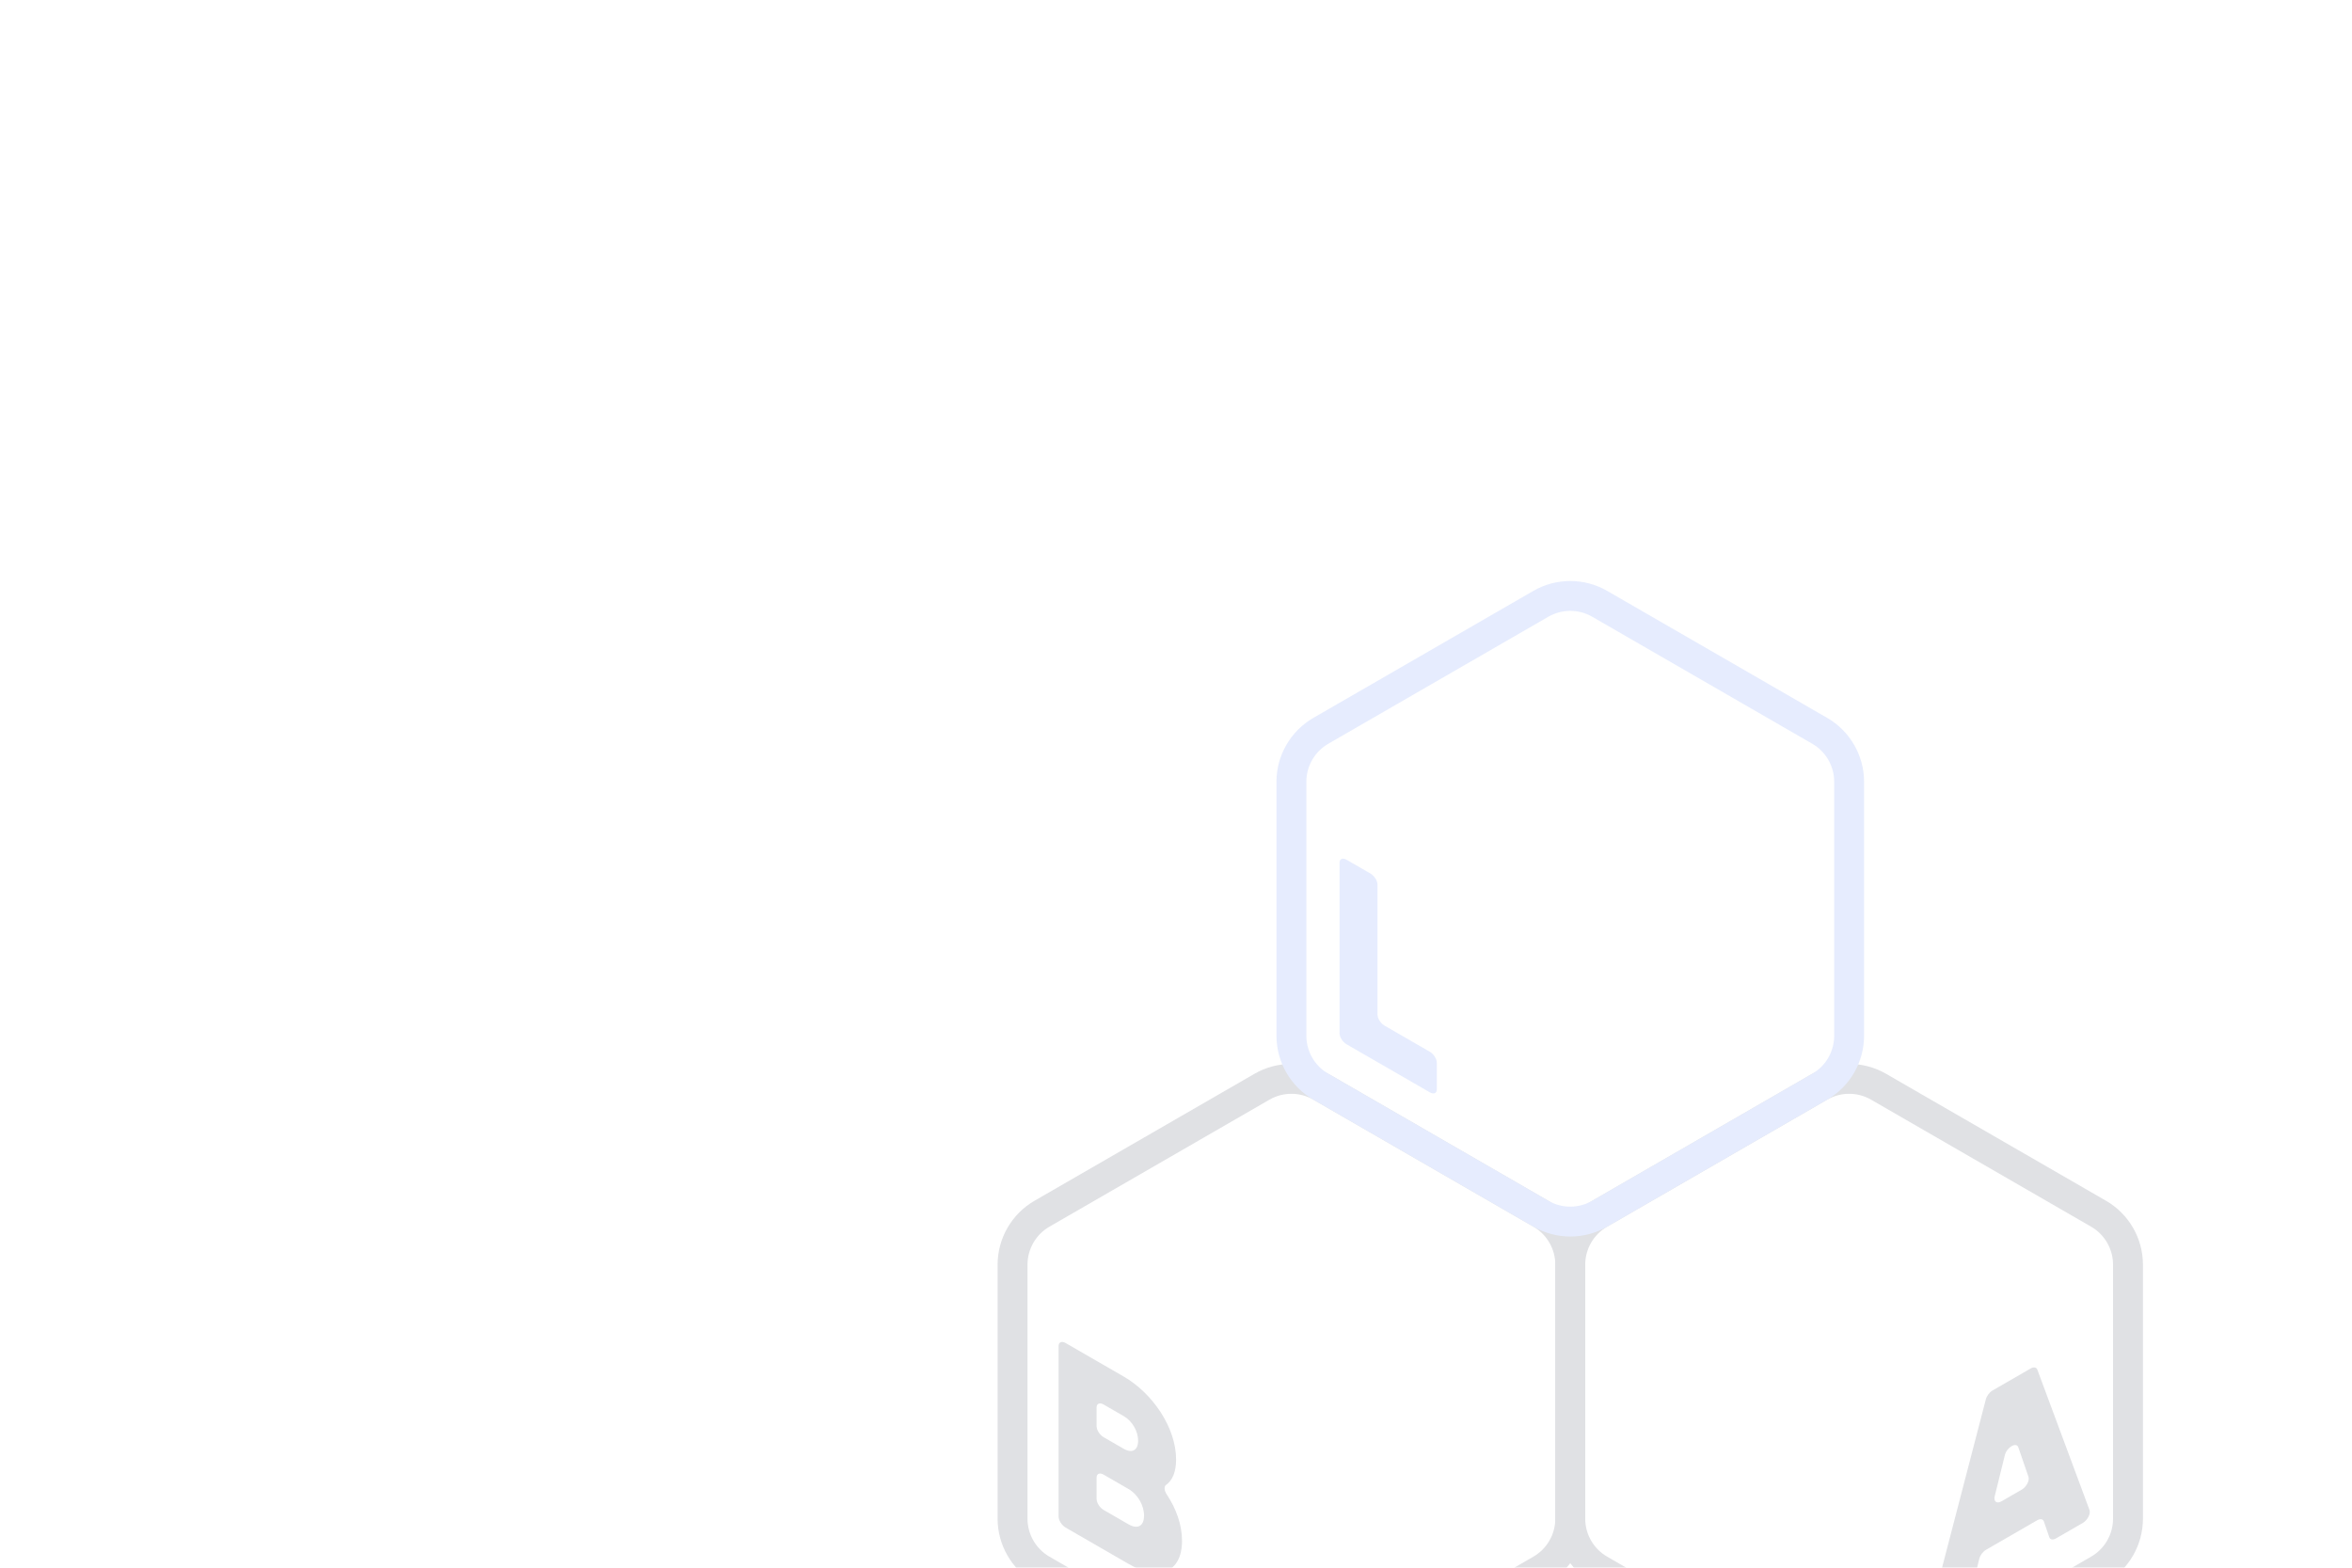 <?xml version="1.0" encoding="utf-8"?>
<!-- Generator: Adobe Illustrator 25.2.1, SVG Export Plug-In . SVG Version: 6.00 Build 0)  -->
<svg version="1.0" id="レイヤー_1" xmlns="http://www.w3.org/2000/svg" xmlns:xlink="http://www.w3.org/1999/xlink" x="0px"
	 y="0px" width="600px" height="400px" viewBox="0 0 600 400" style="enable-background:new 0 0 600 400;" xml:space="preserve">
<style type="text/css">
	.st0{opacity:0.3;}
	.st1{fill:#4070F4;}
	.st2{opacity:0.13;}
	.st3{fill:#0C152E;}
</style>
<g class="st0">
	<circle class="st1" cx="482.771" cy="651.059" r="212.675"/>
</g>
<g class="st2">
	<g>
		<path class="st3" d="M471.718,438.716c-3.254,0-6.501-0.838-9.402-2.51l-56.149-32.418c-5.801-3.351-9.402-9.588-9.402-16.284
			v-64.836c0-6.691,3.601-12.929,9.402-16.28l56.149-32.418c5.801-3.349,13.007-3.338,18.801,0l56.149,32.418
			c5.798,3.348,9.402,9.585,9.402,16.28v64.836c0,6.699-3.604,12.936-9.402,16.284l-56.149,32.418
			C478.22,437.878,474.965,438.716,471.718,438.716z M471.714,279.083c-1.929,0-3.861,0.499-5.585,1.493l-56.149,32.418
			c-3.448,1.988-5.589,5.697-5.589,9.674v64.836c0,3.981,2.141,7.689,5.589,9.678l56.149,32.418c3.444,1.988,7.723,1.988,11.175,0
			l56.149-32.418c3.448-1.988,5.589-5.697,5.589-9.678v-64.836c0-3.977-2.141-7.686-5.589-9.674l-56.149-32.418
			C475.58,279.582,473.647,279.083,471.714,279.083z"/>
		<path class="st3" d="M329.441,438.716c-3.251,0-6.502-0.838-9.402-2.51l-56.149-32.418c-5.798-3.348-9.399-9.588-9.399-16.284
			v-64.836c0-6.695,3.601-12.932,9.399-16.28l56.149-32.418c5.801-3.344,13.003-3.344,18.804,0l56.149,32.418
			c5.798,3.348,9.398,9.585,9.398,16.28v64.836c0,6.695-3.601,12.936-9.398,16.284l-56.149,32.418
			C335.942,437.878,332.692,438.716,329.441,438.716z M329.441,279.083c-1.933,0-3.865,0.499-5.589,1.493l-56.149,32.418
			c-3.444,1.988-5.585,5.697-5.585,9.674v64.836c0,3.981,2.141,7.689,5.585,9.678l56.149,32.418c3.448,1.988,7.73,1.988,11.178,0
			l56.149-32.418c3.444-1.988,5.585-5.697,5.585-9.678v-64.836c0-3.977-2.141-7.686-5.585-9.674l-56.149-32.418
			C333.306,279.582,331.374,279.083,329.441,279.083z"/>
		<path class="st3" d="M301.535,393.117c0,8.342-6.115,10.259-13.683,5.889l-16.007-9.242c-0.99-0.571-1.792-1.837-1.792-2.827
			v-43.501c0-0.99,0.802-1.329,1.792-0.757l14.797,8.543c7.387,4.265,13.38,13.039,13.38,21.178c0,3.227-0.953,5.352-2.584,6.495
			c-0.525,0.368-0.454,1.424,0.171,2.365C300.023,384.898,301.535,389.024,301.535,393.117z M279.74,359.12v4.757
			c0,0.99,0.802,2.255,1.792,2.827l5.11,2.95c2.179,1.258,3.693,0.383,3.693-2.04c0-2.421-1.452-5.008-3.693-6.302l-5.11-2.95
			C280.542,357.791,279.74,358.13,279.74,359.12z M291.848,386.718c0-2.624-1.573-5.416-3.996-6.815l-6.32-3.649
			c-0.99-0.571-1.792-0.232-1.792,0.757v5.429c0,0.99,0.802,2.255,1.792,2.827l6.32,3.649
			C290.275,390.315,291.848,389.341,291.848,386.718z"/>
		<path class="st3" d="M519.68,387.905l-13.039,7.528c-0.8,0.462-1.503,1.397-1.723,2.293l-1.376,5.596
			c-0.22,0.896-0.923,1.832-1.723,2.293l-6.821,3.938c-1.205,0.696-2.066,0.028-1.714-1.327l13.313-51.188
			c0.231-0.886,0.926-1.802,1.714-2.257l9.7-5.6c0.788-0.455,1.483-0.342,1.714,0.278l13.311,35.816
			c0.352,0.948-0.509,2.61-1.714,3.306l-6.821,3.938c-0.8,0.462-1.503,0.338-1.723-0.304l-1.376-4.008
			C521.182,387.568,520.479,387.444,519.68,387.905z M517.468,376.807l-2.585-7.51c-0.497-1.443-2.948-0.028-3.445,1.989
			l-2.585,10.495c-0.329,1.335,0.531,1.98,1.723,1.292l5.17-2.985C516.937,379.401,517.797,377.763,517.468,376.807z"/>
		<path class="st1" d="M400.581,315.504c-3.254,0-6.501-0.838-9.402-2.51l-56.149-32.418c-5.798-3.348-9.402-9.587-9.402-16.285
			v-64.836c0-6.695,3.604-12.934,9.402-16.282l56.149-32.418c5.801-3.353,13.007-3.342,18.801,0l56.149,32.418
			c5.801,3.349,9.402,9.588,9.402,16.282v64.836c0,6.695-3.601,12.934-9.402,16.285l-56.149,32.418
			C407.083,314.666,403.828,315.504,400.581,315.504z M400.578,155.867c-1.929,0-3.861,0.497-5.585,1.491l-56.149,32.42
			c-3.448,1.988-5.589,5.697-5.589,9.676v64.836c0,3.982,2.141,7.691,5.589,9.68l56.149,32.418c3.448,1.988,7.727,1.988,11.175,0
			l56.149-32.418c3.448-1.988,5.589-5.699,5.589-9.68v-64.836c0-3.977-2.141-7.686-5.589-9.676l-56.149-32.418
			C404.443,156.364,402.51,155.867,400.578,155.867z"/>
		<path class="st1" d="M366.537,271.181v6.774c0,0.99-0.802,1.329-1.792,0.757l-21.238-12.262c-0.99-0.571-1.792-1.837-1.792-2.827
			v-43.501c0-0.99,0.802-1.329,1.792-0.757l6.103,3.523c0.99,0.571,1.792,1.837,1.792,2.827v33.143c0,0.99,0.802,2.255,1.792,2.827
			l11.55,6.669C365.735,268.926,366.537,270.191,366.537,271.181z"/>
	</g>
</g>
</svg>
